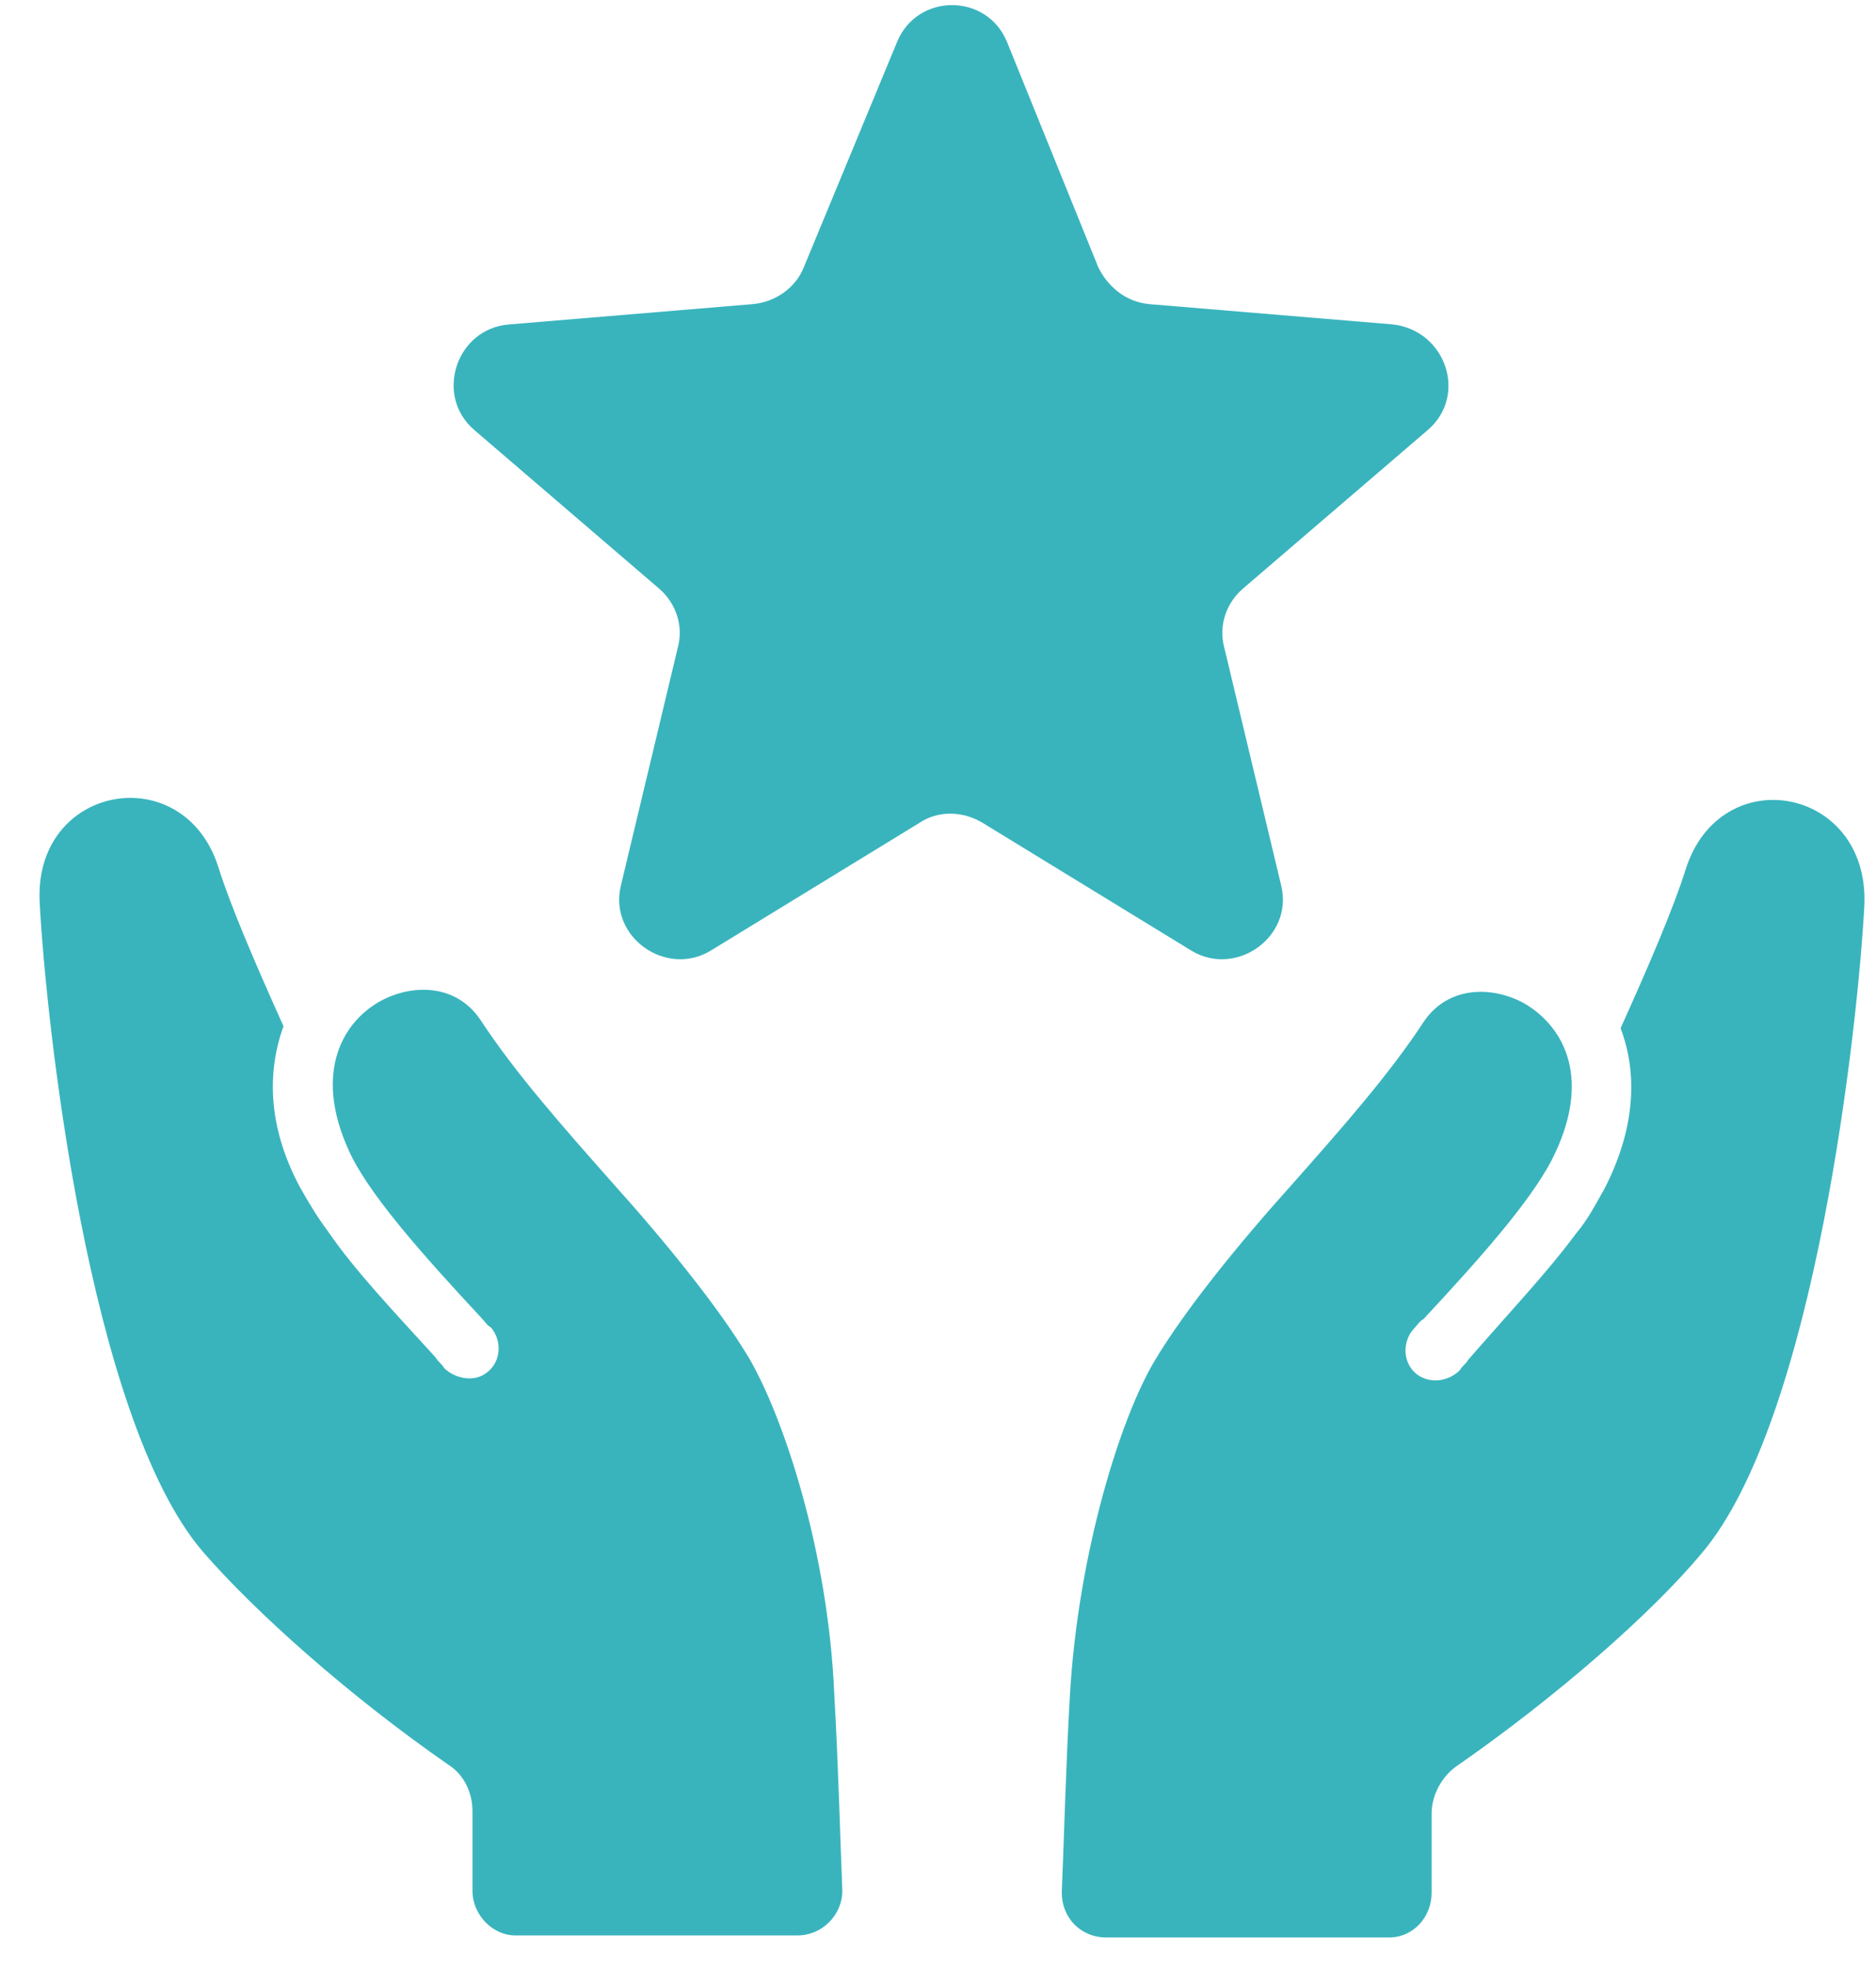 <?xml version="1.0" encoding="UTF-8"?> <svg xmlns="http://www.w3.org/2000/svg" width="41" height="43" viewBox="0 0 41 43" fill="none"><path d="M36.839 19C36.573 19.845 36.04 21.089 35.418 22.467C35.773 23.401 35.773 24.601 35.063 25.978C34.885 26.289 34.708 26.645 34.441 26.956C33.819 27.8 32.976 28.689 32.087 29.712C32.043 29.8 31.954 29.845 31.91 29.934C31.688 30.156 31.332 30.245 31.021 30.067C30.666 29.845 30.622 29.356 30.888 29.045C30.977 28.956 31.021 28.867 31.11 28.823C32.309 27.534 33.42 26.289 33.908 25.356C34.796 23.623 34.219 22.467 33.331 21.934C32.62 21.534 31.643 21.534 31.11 22.334C30.355 23.489 29.29 24.689 28.268 25.845C27.069 27.178 25.914 28.601 25.248 29.712C24.493 30.956 23.561 33.934 23.383 37.045C23.294 38.556 23.25 40.334 23.205 41.356C23.205 41.889 23.605 42.334 24.182 42.334H30.355C30.888 42.334 31.288 41.889 31.288 41.356V39.623C31.288 39.223 31.51 38.823 31.821 38.6C33.997 37.089 36.084 35.267 37.195 33.934C39.681 31 40.614 22.334 40.747 19.756C40.836 17.178 37.594 16.601 36.839 19Z" fill="#39B4BD"></path><path d="M16.366 29.667C15.7 28.556 14.545 27.134 13.346 25.801C12.325 24.645 11.259 23.445 10.504 22.29C9.971 21.489 8.994 21.489 8.284 21.89C7.44 22.378 6.818 23.534 7.706 25.312C8.195 26.245 9.305 27.489 10.504 28.778C10.593 28.867 10.637 28.956 10.726 29.001C10.993 29.312 10.948 29.801 10.593 30.023C10.326 30.201 9.927 30.112 9.705 29.89C9.66 29.801 9.571 29.756 9.527 29.667C8.594 28.645 7.751 27.756 7.173 26.912C6.907 26.556 6.729 26.245 6.552 25.934C5.841 24.601 5.841 23.401 6.196 22.423C5.575 21.045 5.042 19.801 4.775 18.956C4.02 16.556 0.734 17.134 0.867 19.712C1 22.29 1.933 30.956 4.42 33.889C5.575 35.223 7.617 37.045 9.794 38.556C10.149 38.778 10.326 39.178 10.326 39.578V41.312C10.326 41.845 10.771 42.289 11.259 42.289H17.432C17.965 42.289 18.409 41.845 18.409 41.312C18.365 40.245 18.32 38.512 18.232 37.001C18.098 33.889 17.121 30.956 16.366 29.667Z" fill="#39B4BD"></path><path d="M28.002 19.356L26.758 14.156C26.625 13.667 26.802 13.178 27.158 12.867L31.199 9.4C32.087 8.645 31.599 7.223 30.444 7.089L25.115 6.645C24.626 6.6 24.227 6.289 24.005 5.845L22.006 0.911C21.562 -0.155 20.052 -0.155 19.608 0.911L17.565 5.845C17.388 6.289 16.944 6.6 16.455 6.645L11.126 7.089C9.971 7.178 9.483 8.645 10.371 9.4L14.412 12.867C14.767 13.178 14.945 13.667 14.812 14.156L13.568 19.356C13.302 20.467 14.545 21.356 15.522 20.778L20.097 17.978C20.496 17.712 21.029 17.712 21.473 17.978L26.048 20.778C27.025 21.356 28.268 20.467 28.002 19.356Z" fill="#39B4BD"></path></svg> 
